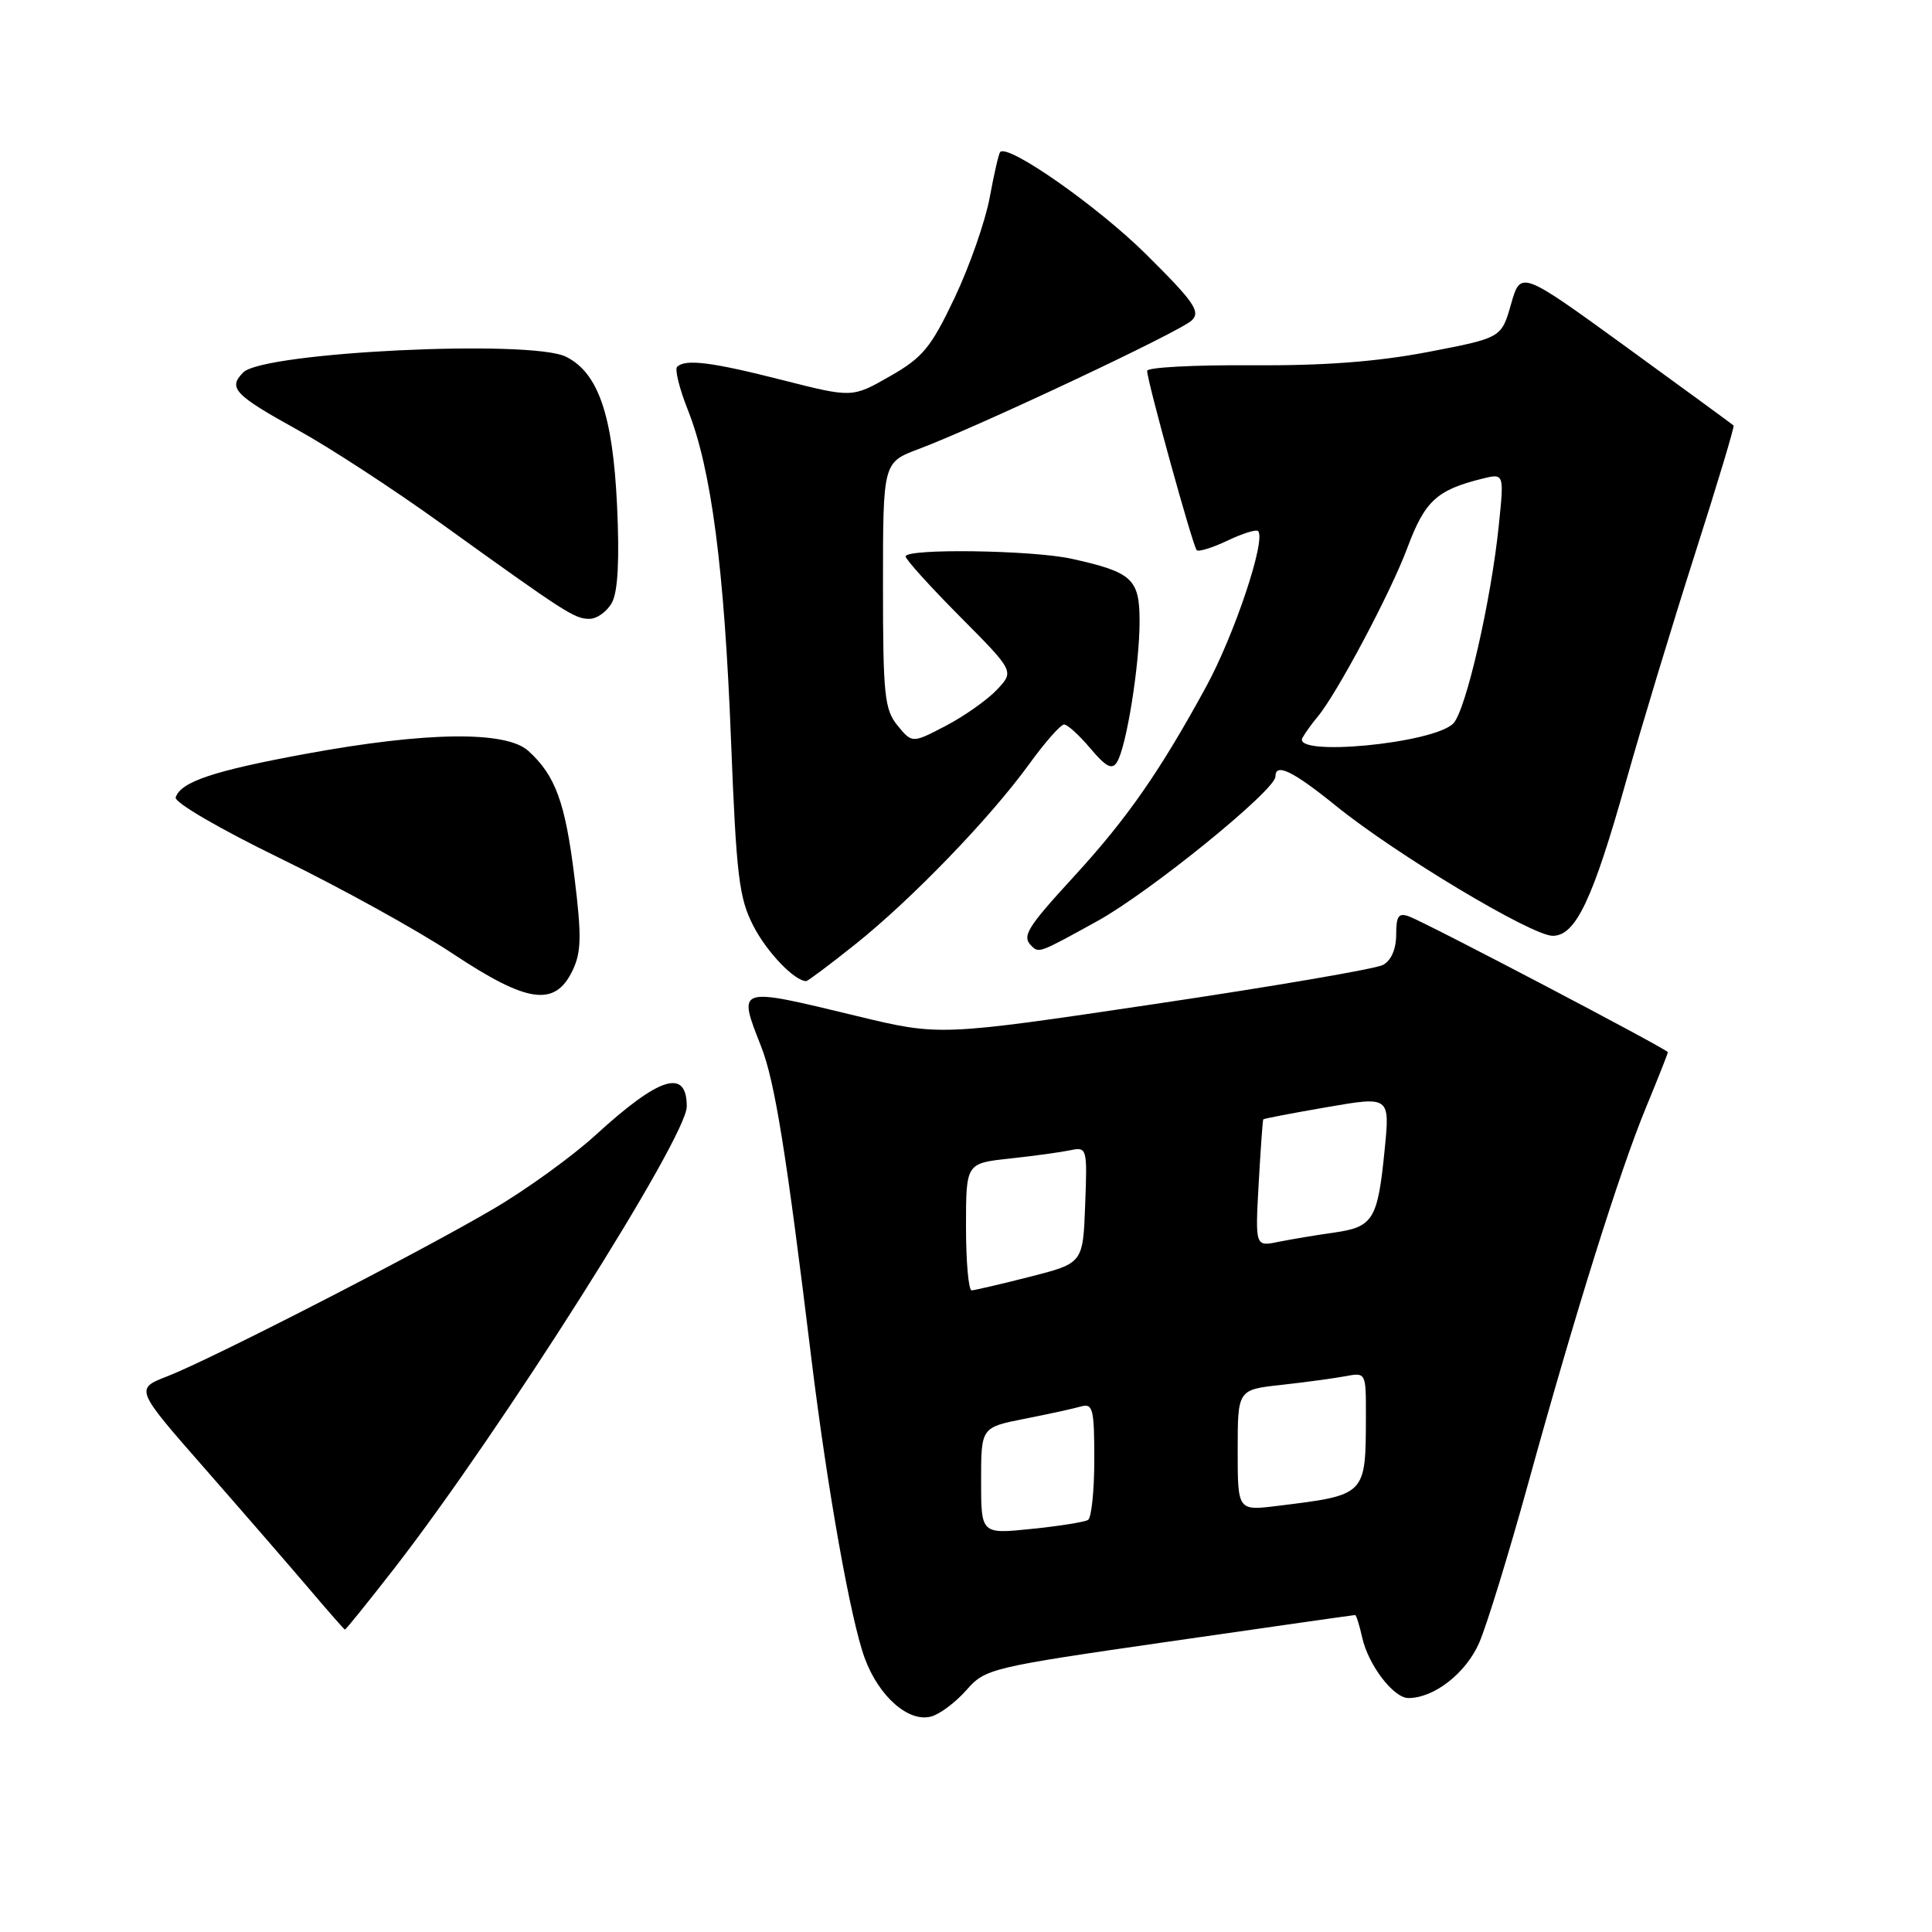 <?xml version="1.0" encoding="UTF-8" standalone="no"?>
<!DOCTYPE svg PUBLIC "-//W3C//DTD SVG 1.1//EN" "http://www.w3.org/Graphics/SVG/1.1/DTD/svg11.dtd" >
<svg xmlns="http://www.w3.org/2000/svg" xmlns:xlink="http://www.w3.org/1999/xlink" version="1.1" viewBox="0 0 256 256">
 <g >
 <path fill="currentColor"
d=" M 128.07 223.93 C 130.57 221.09 131.24 220.93 154.95 217.51 C 168.33 215.58 179.40 214.00 179.56 214.00 C 179.71 214.00 180.13 215.33 180.49 216.95 C 181.29 220.60 184.64 225.00 186.62 225.00 C 190.02 225.00 194.24 221.71 196.00 217.68 C 197.00 215.38 199.93 205.85 202.51 196.50 C 208.78 173.79 214.58 155.30 218.10 146.75 C 219.70 142.88 221.00 139.59 221.00 139.42 C 221.00 139.06 189.29 122.42 186.75 121.45 C 185.32 120.91 185.00 121.34 185.00 123.86 C 185.00 125.76 184.33 127.29 183.25 127.86 C 182.29 128.38 168.68 130.71 153.00 133.04 C 124.50 137.28 124.50 137.28 113.50 134.62 C 97.52 130.76 97.73 130.69 100.87 138.71 C 102.67 143.30 104.19 152.77 107.51 180.00 C 109.63 197.32 112.72 214.69 114.59 219.74 C 116.47 224.83 120.43 228.28 123.41 227.44 C 124.56 227.12 126.66 225.54 128.07 223.93 Z  M 52.30 207.75 C 66.38 189.60 91.00 150.72 91.00 146.62 C 91.00 141.52 87.40 142.65 78.92 150.40 C 75.85 153.21 69.78 157.60 65.42 160.16 C 55.68 165.90 28.05 180.08 22.19 182.36 C 17.88 184.03 17.88 184.03 27.19 194.65 C 32.31 200.49 38.52 207.66 41.00 210.57 C 43.48 213.49 45.59 215.90 45.70 215.93 C 45.80 215.97 48.77 212.29 52.30 207.75 Z  M 75.88 128.57 C 77.03 126.16 77.08 124.01 76.12 116.24 C 74.90 106.32 73.60 102.76 70.01 99.50 C 67.03 96.81 56.47 96.95 40.50 99.89 C 28.28 102.14 23.96 103.59 23.28 105.66 C 23.06 106.31 29.08 109.82 37.20 113.77 C 45.06 117.60 55.33 123.27 60.00 126.37 C 69.91 132.95 73.55 133.46 75.88 128.57 Z  M 113.36 125.10 C 120.80 119.16 131.21 108.38 136.37 101.25 C 138.46 98.36 140.54 96.00 141.00 96.00 C 141.45 96.00 143.02 97.43 144.49 99.18 C 146.57 101.64 147.36 102.04 148.01 100.98 C 149.26 98.96 151.00 88.10 151.00 82.34 C 151.00 76.70 150.04 75.82 142.00 74.04 C 136.79 72.89 120.00 72.65 120.00 73.73 C 120.00 74.13 123.24 77.71 127.20 81.70 C 134.40 88.95 134.40 88.95 132.11 91.38 C 130.85 92.72 127.81 94.87 125.35 96.16 C 120.87 98.50 120.87 98.50 118.93 96.14 C 117.20 94.02 117.00 92.11 117.00 77.53 C 117.00 61.27 117.00 61.27 121.75 59.49 C 129.60 56.54 156.40 43.93 157.91 42.46 C 159.12 41.30 158.25 40.03 151.91 33.74 C 145.54 27.41 133.61 19.04 132.53 20.14 C 132.34 20.34 131.71 23.06 131.14 26.18 C 130.56 29.30 128.48 35.27 126.50 39.44 C 123.36 46.06 122.27 47.38 117.91 49.86 C 112.93 52.71 112.93 52.71 103.71 50.37 C 94.30 47.97 90.80 47.53 89.72 48.61 C 89.39 48.94 90.03 51.53 91.16 54.36 C 94.25 62.15 95.98 75.35 96.86 98.00 C 97.57 116.08 97.92 118.99 99.82 122.68 C 101.61 126.17 105.29 130.00 106.83 130.00 C 107.04 130.00 109.98 127.80 113.36 125.10 Z  M 145.40 122.05 C 152.36 118.21 169.00 104.71 169.00 102.90 C 169.00 101.03 171.30 102.15 177.06 106.81 C 184.98 113.22 202.97 124.00 205.74 124.00 C 208.79 124.00 211.05 119.23 215.49 103.43 C 217.49 96.32 221.56 82.88 224.54 73.56 C 227.52 64.25 229.85 56.51 229.71 56.38 C 229.58 56.25 223.18 51.57 215.49 45.98 C 201.50 35.83 201.50 35.83 200.22 40.30 C 198.95 44.77 198.95 44.77 189.22 46.64 C 182.42 47.94 175.37 48.47 165.75 48.40 C 158.19 48.35 152.00 48.68 152.00 49.14 C 152.00 50.46 158.06 72.40 158.57 72.90 C 158.82 73.15 160.65 72.58 162.64 71.64 C 164.62 70.69 166.45 70.12 166.70 70.37 C 167.80 71.46 163.57 84.11 159.82 90.99 C 153.68 102.24 149.35 108.46 142.34 116.10 C 136.05 122.95 135.38 124.05 136.67 125.33 C 137.66 126.32 137.68 126.31 145.40 122.05 Z  M 81.10 79.82 C 81.88 78.35 82.10 74.10 81.76 66.91 C 81.19 54.98 79.27 49.40 75.00 47.27 C 70.31 44.94 34.92 46.65 32.24 49.34 C 30.16 51.41 31.05 52.33 39.57 57.04 C 43.70 59.32 52.13 64.82 58.29 69.25 C 75.03 81.29 76.12 82.00 78.10 82.00 C 79.11 82.00 80.46 81.02 81.10 79.82 Z  M 130.00 196.21 C 130.00 189.14 130.00 189.14 135.75 188.00 C 138.91 187.38 142.29 186.64 143.25 186.36 C 144.81 185.92 145.00 186.70 145.00 193.37 C 145.00 197.50 144.63 201.11 144.17 201.40 C 143.71 201.68 140.34 202.22 136.67 202.59 C 130.00 203.28 130.00 203.28 130.00 196.21 Z  M 164.00 192.17 C 164.00 184.14 164.00 184.14 169.75 183.51 C 172.91 183.16 176.74 182.64 178.25 182.36 C 181.00 181.84 181.00 181.85 180.99 187.67 C 180.96 198.19 181.06 198.09 169.25 199.54 C 164.00 200.19 164.00 200.19 164.00 192.17 Z  M 128.00 162.57 C 128.00 154.14 128.00 154.14 133.75 153.52 C 136.91 153.18 140.53 152.68 141.79 152.42 C 144.04 151.95 144.08 152.08 143.79 159.66 C 143.50 167.38 143.50 167.38 136.50 169.17 C 132.65 170.15 129.16 170.96 128.75 170.98 C 128.34 170.99 128.00 167.21 128.00 162.57 Z  M 166.78 156.84 C 167.04 152.25 167.31 148.42 167.39 148.32 C 167.46 148.22 171.27 147.49 175.85 146.70 C 184.18 145.26 184.18 145.26 183.47 152.38 C 182.56 161.60 181.96 162.59 176.79 163.32 C 174.43 163.65 171.11 164.21 169.41 164.55 C 166.32 165.19 166.32 165.19 166.78 156.84 Z  M 172.59 97.75 C 172.98 97.06 173.87 95.83 174.57 95.00 C 177.12 91.98 184.27 78.53 186.48 72.60 C 188.80 66.38 190.36 64.93 196.40 63.43 C 199.31 62.71 199.31 62.71 198.60 69.60 C 197.58 79.60 194.23 94.20 192.56 95.87 C 189.89 98.54 171.14 100.31 172.59 97.75 Z "/>
</g>
</svg>